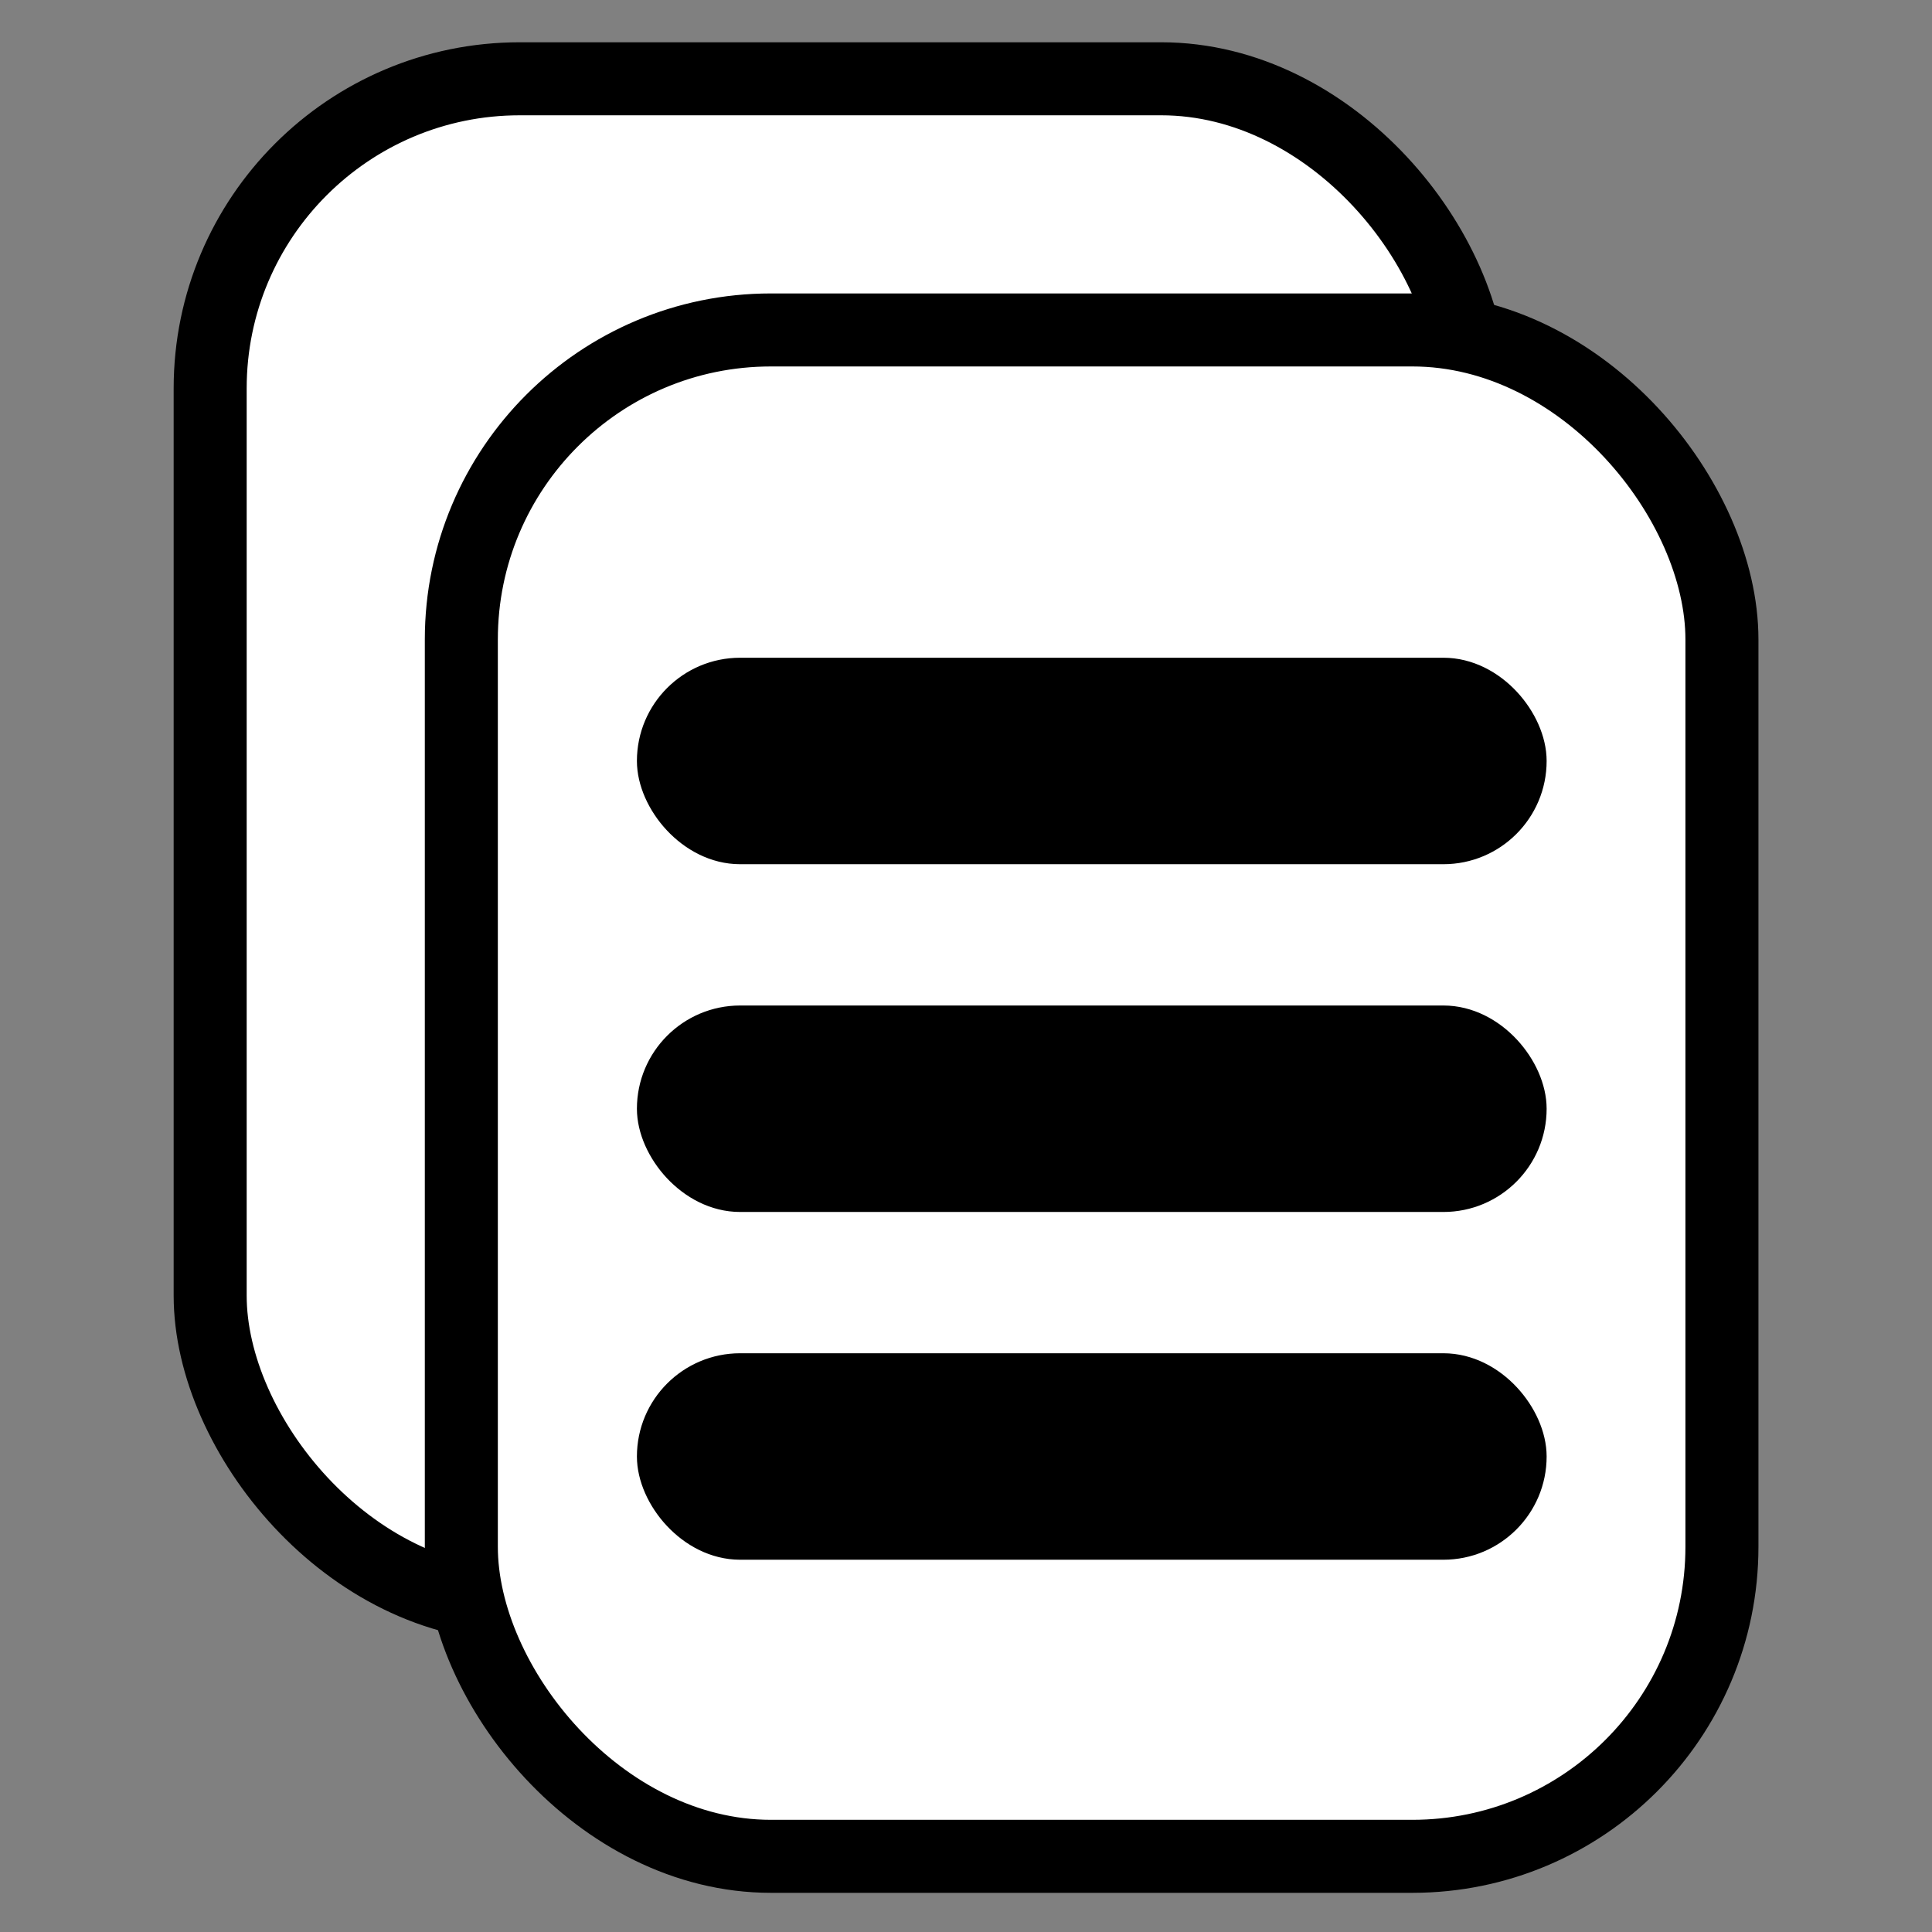 <?xml version="1.0" encoding="UTF-8" standalone="no"?>
<svg
   xmlns:dc="http://purl.org/dc/elements/1.1/"
   xmlns:cc="http://creativecommons.org/ns#"
   xmlns:rdf="http://www.w3.org/1999/02/22-rdf-syntax-ns#"
   xmlns:svg="http://www.w3.org/2000/svg"
   xmlns="http://www.w3.org/2000/svg"
   xmlns:sodipodi="http://sodipodi.sourceforge.net/DTD/sodipodi-0.dtd"
   xmlns:inkscape="http://www.inkscape.org/namespaces/inkscape"
   width="500"
   height="500"
   viewBox="0 0 132.292 132.292"
   version="1.1"
   id="svg8"
   inkscape:version="1.0 (4035a4f, 2020-05-01)"
   sodipodi:docname="copy.svg">
  <rect x="0" y="0" width="132.292" height="132.292" fill="#808080" stroke="none"/>
  <defs
     id="defs2" />
  <sodipodi:namedview
     id="base"
     pagecolor="#ffffff"
     bordercolor="#666666"
     borderopacity="1.0"
     inkscape:pageopacity="0.0"
     inkscape:pageshadow="2"
     inkscape:zoom="0.049347069"
     inkscape:cx="4017.8624"
     inkscape:cy="4254.1083"
     inkscape:document-units="mm"
     inkscape:current-layer="layer1"
     inkscape:document-rotation="0"
     showgrid="false"
     units="px"
     inkscape:window-width="1252"
     inkscape:window-height="855"
     inkscape:window-x="0"
     inkscape:window-y="23"
     inkscape:window-maximized="0" />
  <g
     inkscape:label="Layer 1"
     inkscape:groupmode="layer"
     id="layer1">
    <rect
       ry="21.198"
       y="5.395"
       x="14.391"
       height="104.517"
       width="86.319"
       id="rect1561"
       style="mix-blend-mode:normal;fill:#ffffff;fill-rule:nonzero;stroke:#000000;stroke-width:5;stroke-miterlimit:4;stroke-dasharray:none" />
    <rect
       style="mix-blend-mode:normal;fill:#ffffff;fill-rule:nonzero;stroke:#000000;stroke-width:5;stroke-miterlimit:4;stroke-dasharray:none"
       id="rect1561-3"
       width="86.319"
       height="104.517"
       x="31.589"
       y="22.593"
       ry="21.198" />
    <rect
       style="fill:#000000;fill-rule:nonzero;stroke:#000000;stroke-width:2.5;stroke-miterlimit:4;stroke-dasharray:none"
       id="rect1602"
       width="59.792"
       height="11.638"
       x="44.862"
       y="46.288"
       ry="5.819" />
    <rect
       style="fill:#000000;fill-rule:nonzero;stroke:#000000;stroke-width:2.5;stroke-miterlimit:4;stroke-dasharray:none"
       id="rect1602-4-5-8"
       width="59.792"
       height="11.638"
       x="44.862"
       y="70.101"
       ry="5.819" />
    <rect
       style="fill:#000000;fill-rule:nonzero;stroke:#000000;stroke-width:2.5;stroke-miterlimit:4;stroke-dasharray:none"
       id="rect1602-1-8"
       width="59.792"
       height="11.638"
       x="44.862"
       y="93.913"
       ry="5.819" />
  </g>
</svg>
